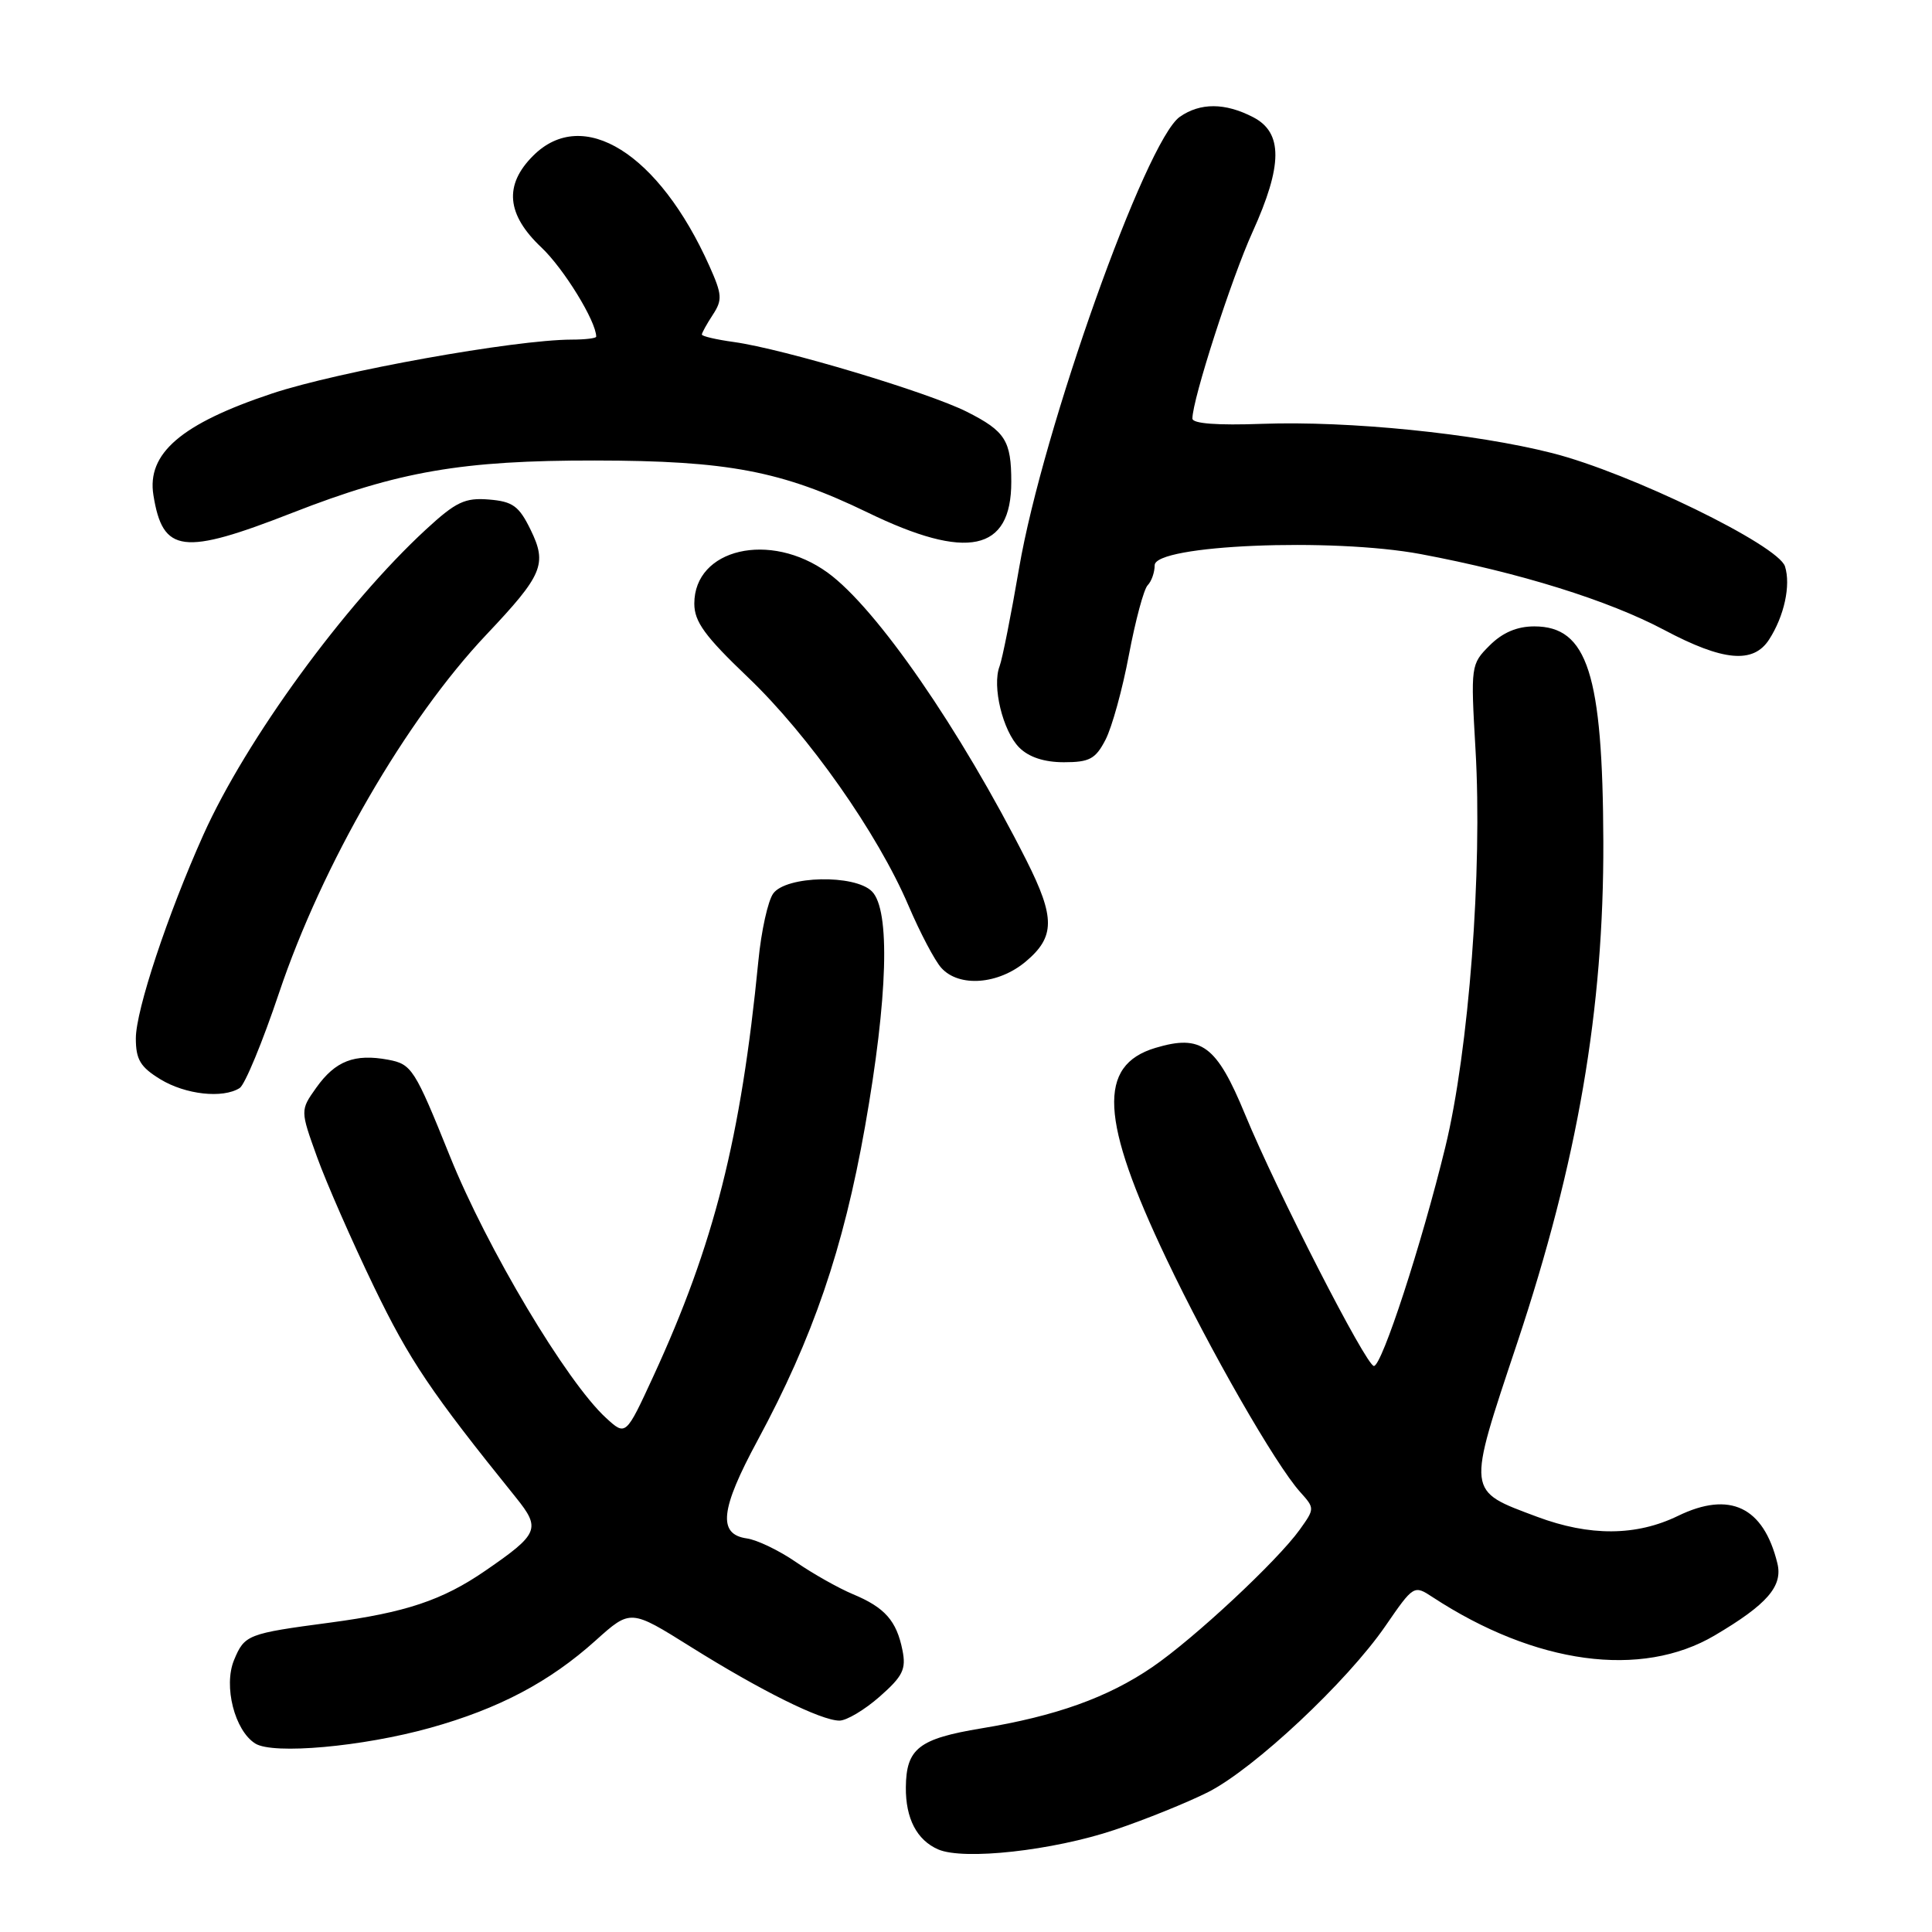 <?xml version="1.0" encoding="UTF-8" standalone="no"?>
<!DOCTYPE svg PUBLIC "-//W3C//DTD SVG 1.1//EN" "http://www.w3.org/Graphics/SVG/1.1/DTD/svg11.dtd" >
<svg xmlns="http://www.w3.org/2000/svg" xmlns:xlink="http://www.w3.org/1999/xlink" version="1.1" viewBox="0 0 256 256">
 <g >
 <path fill="currentColor"
d=" M 147.69 242.47 C 151.77 241.10 157.35 238.84 160.09 237.46 C 166.19 234.36 178.48 222.85 183.57 215.46 C 187.31 210.03 187.35 210.00 189.83 211.63 C 203.44 220.54 217.48 222.45 227.21 216.70 C 234.16 212.60 236.26 210.18 235.51 207.14 C 233.68 199.66 229.20 197.53 222.35 200.86 C 216.82 203.55 210.65 203.59 203.67 200.98 C 194.28 197.46 194.34 198.04 201.02 178.00 C 209.06 153.87 212.52 133.72 212.45 111.50 C 212.37 89.29 210.35 83.00 203.30 83.00 C 201.01 83.00 199.09 83.82 197.38 85.53 C 194.89 88.02 194.87 88.20 195.51 99.28 C 196.45 115.27 194.63 139.21 191.51 152.00 C 188.37 164.88 183.11 181.00 182.05 181.00 C 181.04 181.00 169.17 157.83 164.98 147.67 C 161.20 138.51 159.20 137.02 153.10 138.85 C 145.40 141.16 145.78 148.37 154.56 166.81 C 160.28 178.84 169.01 194.06 172.27 197.69 C 174.22 199.86 174.22 199.89 172.22 202.69 C 169.25 206.83 158.21 217.13 152.67 220.91 C 146.78 224.93 139.92 227.39 130.02 229.02 C 121.75 230.39 120.08 231.69 120.03 236.82 C 119.99 240.96 121.49 243.83 124.32 245.06 C 127.71 246.52 139.49 245.22 147.69 242.47 Z  M 57.00 228.95 C 66.11 226.41 72.83 222.86 78.94 217.36 C 83.55 213.22 83.55 213.22 91.52 218.21 C 100.80 224.02 108.78 227.98 111.22 227.99 C 112.16 228.00 114.56 226.57 116.55 224.82 C 119.63 222.11 120.09 221.19 119.58 218.66 C 118.80 214.76 117.25 213.00 113.02 211.24 C 111.11 210.44 107.72 208.53 105.48 206.99 C 103.25 205.45 100.31 204.04 98.96 203.85 C 95.08 203.30 95.44 200.01 100.39 190.85 C 107.72 177.26 111.75 165.51 114.62 149.28 C 117.65 132.17 117.99 120.56 115.53 118.11 C 113.26 115.84 104.18 116.03 102.46 118.39 C 101.76 119.34 100.87 123.36 100.49 127.31 C 98.18 150.85 94.62 164.90 86.56 182.39 C 82.92 190.28 82.92 190.28 80.31 187.89 C 75.10 183.13 64.52 165.40 59.61 153.19 C 54.94 141.60 54.56 141.01 51.44 140.42 C 46.98 139.59 44.44 140.57 41.91 144.12 C 39.78 147.12 39.78 147.12 42.01 153.31 C 43.24 156.72 46.63 164.45 49.55 170.50 C 54.27 180.26 57.06 184.42 68.37 198.44 C 71.69 202.56 71.40 203.25 64.32 208.12 C 58.63 212.04 53.74 213.67 43.77 215.00 C 32.78 216.46 32.41 216.60 31.01 219.97 C 29.59 223.41 31.09 229.32 33.83 231.03 C 36.19 232.51 48.04 231.45 57.00 228.95 Z  M 31.76 144.17 C 32.45 143.73 34.79 138.07 36.97 131.58 C 42.69 114.55 53.80 95.36 64.45 84.09 C 71.94 76.17 72.53 74.75 70.31 70.20 C 68.77 67.05 67.95 66.45 64.79 66.19 C 61.61 65.93 60.42 66.49 56.45 70.15 C 45.67 80.09 32.61 98.00 26.95 110.61 C 22.20 121.20 18.00 133.86 18.00 137.59 C 18.00 140.40 18.60 141.39 21.25 143.01 C 24.58 145.04 29.52 145.59 31.76 144.17 Z  M 135.92 127.41 C 139.81 124.14 139.83 121.59 136.01 114.01 C 127.23 96.63 116.13 80.56 109.67 75.88 C 102.05 70.35 92.00 72.69 92.00 79.98 C 92.00 82.38 93.40 84.30 99.09 89.73 C 107.15 97.42 116.29 110.42 120.38 120.00 C 121.91 123.58 123.86 127.29 124.73 128.25 C 127.08 130.86 132.29 130.46 135.92 127.41 Z  M 146.49 98.01 C 147.34 96.37 148.74 91.31 149.59 86.76 C 150.45 82.22 151.56 78.07 152.07 77.55 C 152.58 77.03 153.00 75.84 153.00 74.90 C 153.00 72.20 176.46 71.22 188.25 73.42 C 201.35 75.88 213.11 79.54 220.53 83.48 C 228.33 87.62 232.32 87.98 234.41 84.75 C 236.42 81.64 237.31 77.55 236.52 75.05 C 235.62 72.23 215.96 62.65 205.69 60.04 C 195.42 57.43 178.77 55.75 167.25 56.16 C 161.28 56.38 158.00 56.13 158.00 55.46 C 158.00 52.94 163.18 36.88 165.96 30.76 C 169.98 21.89 170.00 17.57 166.05 15.53 C 162.33 13.60 159.04 13.59 156.33 15.48 C 151.82 18.64 138.17 56.98 135.04 75.25 C 133.98 81.46 132.81 87.33 132.45 88.28 C 131.43 90.92 132.87 96.87 135.06 99.06 C 136.33 100.33 138.37 101.00 140.97 101.00 C 144.37 101.00 145.17 100.57 146.49 98.01 Z  M 38.79 67.93 C 52.82 62.45 61.22 61.00 78.84 61.02 C 96.46 61.04 103.59 62.40 114.95 67.90 C 128.17 74.32 134.00 73.08 134.00 63.86 C 134.00 58.38 133.21 57.14 128.13 54.57 C 122.99 51.98 103.86 46.24 97.25 45.32 C 94.91 45.00 93.00 44.55 93.00 44.33 C 93.00 44.11 93.65 42.93 94.45 41.71 C 95.74 39.74 95.69 39.03 94.00 35.25 C 87.31 20.31 77.25 14.02 70.64 20.64 C 66.76 24.51 67.11 28.42 71.73 32.78 C 74.70 35.58 79.00 42.58 79.00 44.61 C 79.00 44.82 77.54 45.00 75.75 45.00 C 68.18 45.02 44.89 49.20 36.05 52.14 C 24.01 56.15 19.43 60.08 20.33 65.62 C 21.57 73.31 24.19 73.64 38.79 67.93 Z "/>
</g>
</svg>